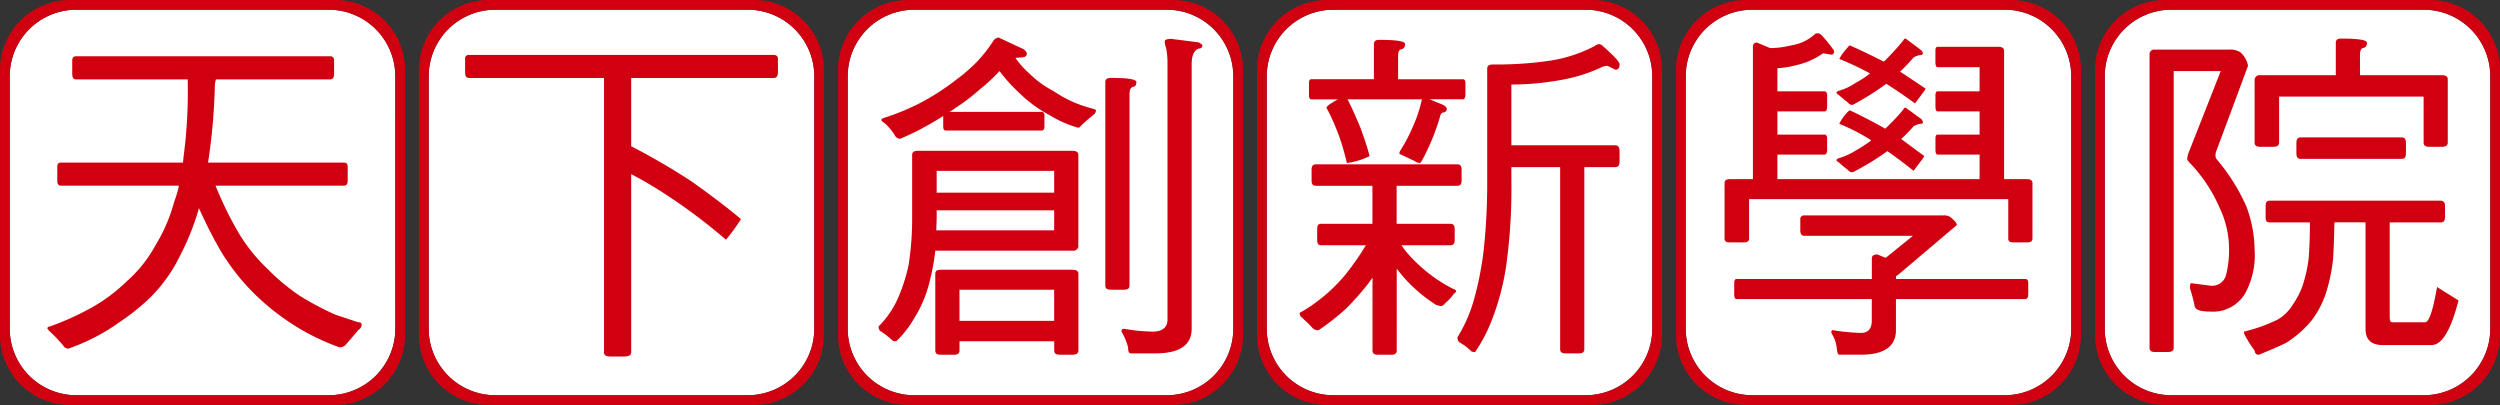 <svg xmlns="http://www.w3.org/2000/svg" width="216.058" height="35" viewBox="0 0 216.058 35">
    <rect x="0" y="0" width="216.058" height="35" fill="#333333" stroke="none"/>
    <defs>
        <style>
            .cls-1{fill:#fff}.cls-2{fill:#d10010}
        </style>
    </defs>
    <g id="logo_leadercampus">
        <g id="Group_1" transform="translate(.839 .839)">
            <path id="Path_1" d="M31.862 5.181H10.056A5.758 5.758 0 0 0 4.3 10.939v21.807a5.757 5.757 0 0 0 5.756 5.754h21.806a5.758 5.758 0 0 0 5.759-5.757V10.939a5.758 5.758 0 0 0-5.759-5.758z" class="cls-1" transform="translate(-4.297 -5.181)"/>
        </g>
        <g id="Group_2" transform="translate(37.05 .839)">
            <path id="Path_2" d="M98.922 5.181H77.116a5.758 5.758 0 0 0-5.759 5.758v21.807a5.758 5.758 0 0 0 5.759 5.754h21.806a5.757 5.757 0 0 0 5.759-5.757V10.939a5.758 5.758 0 0 0-5.759-5.758z" class="cls-1" transform="translate(-71.357 -5.181)"/>
        </g>
        <g id="Group_3" transform="translate(73.261 .839)">
            <path id="Path_3" d="M165.984 5.181h-21.806a5.758 5.758 0 0 0-5.759 5.758v21.807a5.758 5.758 0 0 0 5.759 5.757h21.806a5.757 5.757 0 0 0 5.759-5.757V10.939a5.758 5.758 0 0 0-5.759-5.758z" class="cls-1" transform="translate(-138.419 -5.181)"/>
        </g>
        <g id="Group_4" transform="translate(109.472 .839)">
            <path id="Path_4" d="M233.044 5.181h-21.8a5.759 5.759 0 0 0-5.761 5.758v21.807a5.759 5.759 0 0 0 5.757 5.754h21.8a5.758 5.758 0 0 0 5.76-5.757V10.939a5.759 5.759 0 0 0-5.756-5.758z" class="cls-1" transform="translate(-205.479 -5.181)"/>
        </g>
        <g id="Group_5" transform="translate(145.684 .839)">
            <path id="Path_5" d="M300.1 5.181h-21.8a5.758 5.758 0 0 0-5.76 5.758v21.807a5.758 5.758 0 0 0 5.76 5.754h21.8a5.758 5.758 0 0 0 5.759-5.757V10.939a5.758 5.758 0 0 0-5.759-5.758z" class="cls-1" transform="translate(-272.541 -5.181)"/>
        </g>
        <g id="Group_6" transform="translate(181.895 .839)">
            <path id="Path_6" d="M367.166 5.181h-21.8a5.758 5.758 0 0 0-5.76 5.758v21.807a5.758 5.758 0 0 0 5.76 5.757h21.8a5.758 5.758 0 0 0 5.76-5.757V10.939a5.759 5.759 0 0 0-5.76-5.758z" class="cls-1" transform="translate(-339.602 -5.181)"/>
        </g>
        <g id="Group_7">
            <path id="Path_7" d="M31.7 3.627H8.792a6.048 6.048 0 0 0-6.049 6.049v22.9a6.048 6.048 0 0 0 6.049 6.047H31.7a6.048 6.048 0 0 0 6.049-6.047v-22.9A6.048 6.048 0 0 0 31.7 3.627zm5.21 28.4a5.758 5.758 0 0 1-5.759 5.757H9.341a5.757 5.757 0 0 1-5.759-5.757V10.224a5.758 5.758 0 0 1 5.759-5.758h21.806a5.758 5.758 0 0 1 5.759 5.758z" class="cls-2" transform="translate(-2.743 -3.627)"/>
            <path id="Path_8" d="M98.757 3.627h-22.9A6.048 6.048 0 0 0 69.8 9.676v22.9a6.048 6.048 0 0 0 6.048 6.047h22.9a6.048 6.048 0 0 0 6.049-6.047v-22.9a6.048 6.048 0 0 0-6.04-6.049zm5.21 28.4a5.757 5.757 0 0 1-5.759 5.757H76.4a5.758 5.758 0 0 1-5.759-5.757V10.224A5.758 5.758 0 0 1 76.4 4.466h21.808a5.758 5.758 0 0 1 5.759 5.758z" class="cls-2" transform="translate(-33.593 -3.627)"/>
            <path id="Path_9" d="M165.819 3.627h-22.9a6.048 6.048 0 0 0-6.048 6.049v22.9a6.047 6.047 0 0 0 6.048 6.047h22.9a6.048 6.048 0 0 0 6.049-6.047v-22.9a6.048 6.048 0 0 0-6.049-6.049zm5.21 28.4a5.757 5.757 0 0 1-5.759 5.757h-21.806a5.758 5.758 0 0 1-5.759-5.757V10.224a5.758 5.758 0 0 1 5.759-5.758h21.806a5.758 5.758 0 0 1 5.759 5.758z" class="cls-2" transform="translate(-64.443 -3.627)"/>
            <path id="Path_10" d="M232.879 3.627h-22.9a6.049 6.049 0 0 0-6.05 6.049v22.9a6.049 6.049 0 0 0 6.05 6.047h22.9a6.048 6.048 0 0 0 6.049-6.047v-22.9a6.048 6.048 0 0 0-6.049-6.049zm5.21 28.4a5.758 5.758 0 0 1-5.76 5.757h-21.8a5.759 5.759 0 0 1-5.761-5.757V10.224a5.759 5.759 0 0 1 5.761-5.758h21.8a5.759 5.759 0 0 1 5.76 5.758z" class="cls-2" transform="translate(-95.292 -3.627)"/>
            <path id="Path_11" d="M299.94 3.627h-22.9a6.048 6.048 0 0 0-6.048 6.049v22.9a6.047 6.047 0 0 0 6.048 6.047h22.9a6.048 6.048 0 0 0 6.049-6.047v-22.9a6.048 6.048 0 0 0-6.049-6.049zm5.209 28.4a5.758 5.758 0 0 1-5.759 5.757h-21.8a5.758 5.758 0 0 1-5.76-5.757V10.224a5.758 5.758 0 0 1 5.76-5.758h21.8a5.758 5.758 0 0 1 5.759 5.758z" class="cls-2" transform="translate(-126.142 -3.627)"/>
            <path id="Path_12" d="M367 3.627h-22.9a6.049 6.049 0 0 0-6.049 6.049v22.9a6.048 6.048 0 0 0 6.049 6.047H367a6.048 6.048 0 0 0 6.049-6.047v-22.9A6.049 6.049 0 0 0 367 3.627zm5.21 28.4a5.758 5.758 0 0 1-5.76 5.757h-21.8a5.758 5.758 0 0 1-5.76-5.757V10.224a5.758 5.758 0 0 1 5.76-5.758h21.8a5.759 5.759 0 0 1 5.76 5.758z" class="cls-2" transform="translate(-156.992 -3.627)"/>
            <path id="Path_13" d="M164.325 46.8h-11.441c-.3 0-.446.119-.446.325v6.663c0 .238.147.357.446.357h1.2q.448 0 .448-.357v-.809h8.184v.809q0 .356.449.357h1.165c.3 0 .477-.119.477-.357v-6.663c-.007-.206-.186-.325-.482-.325zm-1.613 4.416h-8.184v-2.69h8.184z" class="cls-2" transform="translate(-71.607 -23.488)"/>
            <path id="Path_14" d="M188.908 10.147l-2.36-.3c-.389 0-.567.093-.567.212a1.408 1.408 0 0 0 .119.566 6.859 6.859 0 0 1 .12 1.315V34.1c0 .685-.449 1.046-1.284 1.046a15.051 15.051 0 0 1-2.45-.242c-.18 0-.238.062-.238.242a5.291 5.291 0 0 1 .568 1.37c0 .33.059.511.237.511h2.12c2.09 0 3.136-.717 3.136-2.123V12.055c0-.741.179-1.194.6-1.37.207 0 .328-.093.328-.273-.001-.057-.122-.15-.329-.265z" class="cls-2" transform="translate(-85.321 -6.487)"/>
            <path id="Path_15" d="M162.087 15.779a10.424 10.424 0 0 1-3.406-1.524 8.543 8.543 0 0 1-2.09-1.521 7.666 7.666 0 0 1-1.2-1.345c.118 0 .242-.031.42-.031.358 0 .567-.089.567-.33 0-.115-.091-.238-.268-.387l-2.183-1.015a.726.726 0 0 0-.388.21 12.306 12.306 0 0 1-1.433 1.85 14.421 14.421 0 0 1-1.82 1.582 20.715 20.715 0 0 1-3.316 2.118 21.272 21.272 0 0 1-3.046 1.227c-.09.062-.119.091-.119.123 0 .088.088.176.3.3a5.076 5.076 0 0 1 .868 1.045.5.5 0 0 0 .446.3 20.145 20.145 0 0 0 2.121-1.016c.538-.3 1.075-.6 1.613-.954v.9c0 .237.059.356.24.356h8.272c.15 0 .238-.119.238-.356v-.927c0-.212-.088-.33-.238-.33h-7.973a2.383 2.383 0 0 0 .418-.269 17.81 17.81 0 0 0 2.208-1.674 15.476 15.476 0 0 0 1.7-1.582 13.941 13.941 0 0 0 1.734 1.912 11.132 11.132 0 0 0 2.567 1.882 9.794 9.794 0 0 0 2.51 1.106c.059 0 .147-.061.268-.211a13.24 13.24 0 0 1 1.105-.954.5.5 0 0 0 .151-.33c.003-.067-.088-.094-.266-.155z" class="cls-2" transform="translate(-67.637 -6.387)"/>
            <path id="Path_16" d="M181.737 34.047V17.5c0-.36.091-.568.3-.629.18 0 .3-.15.3-.423 0-.233-.748-.355-2.211-.355-.329 0-.479.123-.479.355v17.6c0 .237.15.355.479.355h1.165q.445-.003.446-.356z" class="cls-2" transform="translate(-84.123 -9.364)"/>
            <path id="Path_17" d="M160.152 27.768h-13.41c-.329 0-.478.119-.478.361v5.345a25.859 25.859 0 0 1-.3 4.118 14.469 14.469 0 0 1-1.016 3.108 7.993 7.993 0 0 1-1.582 2.241.591.591 0 0 0 .121.388 5.725 5.725 0 0 1 1.075.839.866.866 0 0 0 .328.057 8.729 8.729 0 0 0 1.523-1.937 10.8 10.8 0 0 0 1.4-3.381 18.619 18.619 0 0 0 .451-2.509h11.887a.425.425 0 0 0 .477-.474v-7.795c0-.242-.18-.361-.476-.361zm-1.613 6.871h-10.186c0-.361.031-.748.031-1.165v-.566h10.155zm0-3.257h-10.156V29.5h10.155z" class="cls-2" transform="translate(-67.433 -14.733)"/>
            <path id="Path_18" d="M212.463 15.158h2.272c-.657.361-.987.6-.987.721a18.972 18.972 0 0 1 1.192 2.744c.269.809.45 1.5.571 2.035a6.1 6.1 0 0 0 1.969-.6c-.238-.868-.507-1.675-.8-2.454-.3-.741-.657-1.551-1.106-2.448h6.42c0 .031-.025.063-.025.119a11.769 11.769 0 0 1-.779 2.3 13.841 13.841 0 0 1-1.075 2.03.449.449 0 0 0-.059.238c0 .031.059.062.206.119.331.154.69.33 1.079.509a.855.855 0 0 0 .475.181c.06 0 .118-.093.237-.3a19.4 19.4 0 0 0 1.522-3.737c.033-.207.153-.33.333-.33a.309.309 0 0 0 .238-.294c0-.15-.148-.268-.39-.391l-1.1-.449h2.894c.123 0 .209-.15.209-.448v-.954c0-.211-.086-.33-.209-.33h-5.612v-2c0-.36.088-.567.3-.6.181-.032.3-.181.3-.45 0-.237-.748-.355-2.239-.355-.3 0-.451.118-.451.355v3.047h-5.376c-.18 0-.236.119-.236.33v.954c-.01.308.046.458.227.458z" class="cls-2" transform="translate(-99.111 -6.57)"/>
            <path id="Path_19" d="M223.991 40.682a12.794 12.794 0 0 1-3.136-2.241 9.134 9.134 0 0 1-1.316-1.521h4.242c.239 0 .361-.154.361-.449v-.954c0-.3-.123-.448-.361-.448h-4.657v-3.288h5.253q.361 0 .362-.448v-.954c0-.3-.121-.452-.362-.452h-12.244c-.238 0-.359.154-.359.452v.954c0 .3.122.448.359.448h4.9v3.288h-4.446c-.242 0-.328.15-.328.448v.954c0 .295.086.449.328.449h3.882a23.188 23.188 0 0 1-1.7 2.448 13.7 13.7 0 0 1-2.213 2.179 12.662 12.662 0 0 1-1.82 1.222.778.778 0 0 0 .091.3c.326.3.688.628 1.043 1.019a.659.659 0 0 0 .511.176 21.025 21.025 0 0 0 2.388-1.88 24.143 24.143 0 0 0 1.969-2.238c.06-.123.18-.242.3-.417v6.3c0 .238.151.357.482.357h1.164q.448 0 .448-.357V38.95c.24.3.479.6.717.866a13.178 13.178 0 0 0 2.657 2.242 1.2 1.2 0 0 0 .479.115.473.473 0 0 0 .3-.207 4.825 4.825 0 0 0 .778-.839c.119-.088.209-.176.209-.237s-.103-.147-.281-.208z" class="cls-2" transform="translate(-98.423 -15.726)"/>
            <path id="Path_20" d="M245.083 13.76a13.738 13.738 0 0 0 3.5-1.134 1.483 1.483 0 0 1 .39-.061l.685.33c.24 0 .359-.151.359-.449 0-.237-.48-.746-1.434-1.582a.526.526 0 0 0-.33-.181.633.633 0 0 0-.358.151 12.3 12.3 0 0 1-3.731 1.257 31.409 31.409 0 0 1-4.78.355h-.327c-.329 0-.479.119-.479.356v9.8a53.781 53.781 0 0 1-.3 5.855 27.882 27.882 0 0 1-.869 4.39 12.455 12.455 0 0 1-1.4 3.166.693.693 0 0 0 .123.416 4.71 4.71 0 0 1 1.075.809.861.861 0 0 0 .329.058 13.4 13.4 0 0 0 1.4-2.655 21.638 21.638 0 0 0 1.254-4.6 48.047 48.047 0 0 0 .477-7.438v-1.287h4.216v15.738c0 .239.146.357.447.357h1.192c.3 0 .449-.118.449-.357V21.316h2.687c.24 0 .359-.151.359-.479v-.924c0-.3-.119-.484-.359-.484h-8.991v-5.252a24.212 24.212 0 0 0 4.416-.417z" class="cls-2" transform="translate(-110.049 -6.872)"/>
            <path id="Path_21" d="M304.889 21.559h-1.971V10.478c0-.237-.179-.355-.478-.355h-5.259c-.145 0-.2.118-.2.355v.929c0 .328.06.479.2.479h3.619v2.087h-3.615c-.145 0-.2.124-.2.361v.927c0 .294.06.448.2.448h3.615v2h-3.615c-.145 0-.2.119-.2.356v.927c0 .3.06.448.2.448h3.615v2.119h-17.474V19.44h4.063c.152 0 .237-.149.237-.448v-.927c0-.237-.085-.356-.237-.356h-4.063v-2h4.063c.152 0 .237-.154.237-.448v-.927c0-.238-.085-.361-.237-.361h-4.063v-2A8.381 8.381 0 0 0 285 11.7a6.433 6.433 0 0 0 2.272-1.015l.717.118c.15 0 .238-.088.238-.33a10.92 10.92 0 0 0-1.075-1.345.524.524 0 0 0-.328-.176.607.607 0 0 0-.238.058 3.889 3.889 0 0 1-2.061.989 7.955 7.955 0 0 1-1.821.237l-1.135-.474a.317.317 0 0 0-.36.356v11.441h-1.974c-.328 0-.476.118-.476.33V26.7c0 .237.148.33.476.33h1.165c.3 0 .478-.093.478-.33v-3.409h22.4V26.7c0 .237.151.33.453.33h1.161c.3 0 .477-.093.477-.33v-4.811c-.002-.212-.181-.33-.48-.33z" class="cls-2" transform="translate(-129.717 -6.079)"/>
            <path id="Path_22" d="M305.486 43.6h-11.2v-.269a.259.259 0 0 0 .182-.091l5.076-4.3c0-.181-.209-.418-.6-.717a1.045 1.045 0 0 0-.569-.119h-12a.316.316 0 0 0-.358.361v.922c0 .33.116.479.358.479h9.378l-2.361 1.907-.713-.294c-.33 0-.479.118-.479.355V43.6h-11.684c-.15 0-.21.119-.21.36v.929c0 .294.06.443.21.443h11.678v1.882c0 .685-.329 1.045-.928 1.045a18.072 18.072 0 0 1-2.451-.237c-.087 0-.116.058-.116.237a3.168 3.168 0 0 1 .476 1.345c.033.361.091.537.21.537h1.881c2 0 3.016-.717 3.016-2.119v-2.69h11.2c.145 0 .235-.15.235-.443v-.929c.004-.24-.086-.36-.231-.36z" class="cls-2" transform="translate(-130.429 -19.488)"/>
            <path id="Path_23" d="M296.858 25.567a10.275 10.275 0 0 0 .834.69.421.421 0 0 0 .39.18 22.487 22.487 0 0 0 2.987-1.824c.775.536 1.52 1.1 2.267 1.7l.809-1.073a1.633 1.633 0 0 0 .117-.211c-.6-.418-1.252-.927-2-1.464a12.181 12.181 0 0 0 1.075-1.1 1.586 1.586 0 0 1 .57-.211c.146 0 .239-.031.239-.119a.537.537 0 0 0-.182-.328l-1.314-.954c-.087 0-.151.056-.207.174a17.513 17.513 0 0 1-1.554 1.645c-.838-.475-1.853-1.017-3.049-1.582-.059 0-.117.061-.177.118a4.007 4.007 0 0 0-.747 1.046 16.237 16.237 0 0 1 2.684 1.376c0 .03.029.057.088.057-.417.3-.865.6-1.341.87a6.135 6.135 0 0 1-1.525.685c-.12.058-.15.119-.15.15.003.057.066.118.186.175z" class="cls-2" transform="translate(-137.96 -11.551)"/>
            <path id="Path_24" d="M296.858 14.653a10.735 10.735 0 0 0 .834.692.414.414 0 0 0 .39.179 24.246 24.246 0 0 0 2.9-1.822c.834.536 1.671 1.1 2.479 1.7 0 0 .269-.355.8-1.077.06-.119.119-.176.119-.207-.627-.416-1.372-.922-2.209-1.463a16.208 16.208 0 0 0 1.164-1.222 1.517 1.517 0 0 1 .57-.211c.146 0 .239-.062.239-.149a.549.549 0 0 0-.182-.3l-1.314-.983c-.087 0-.151.061-.207.179a21.009 21.009 0 0 1-1.672 1.821c-.836-.418-1.794-.9-2.93-1.4-.059 0-.117.056-.177.149a4.785 4.785 0 0 0-.747 1.017 24.283 24.283 0 0 1 2.659 1.252 7.191 7.191 0 0 1-1.224.8 5.01 5.01 0 0 1-1.525.717c-.12.062-.15.091-.15.154s.063.121.183.174z" class="cls-2" transform="translate(-137.96 -6.462)"/>
            <path id="Path_25" d="M355.858 28.835a10.873 10.873 0 0 0-.718-3.732 16.809 16.809 0 0 0-2.539-4.034.485.485 0 0 1-.121-.3 1.256 1.256 0 0 1 .032-.33l2.778-7.467a2 2 0 0 0-.686-1.191 1.656 1.656 0 0 0-.956-.212h-6.42a.4.4 0 0 0-.448.449v25.327c0 .242.148.356.448.356h1.161c.3 0 .479-.114.479-.356v-23.92h4.063l-2.806 7.133a2.875 2.875 0 0 0-.093.452c0 .088.062.176.18.3a13.1 13.1 0 0 1 2.629 3.942 8.24 8.24 0 0 1 .806 3.34 8.769 8.769 0 0 1-.269 2.509 1.253 1.253 0 0 1-1.373.867l-1.614-.212c-.09 0-.117.154-.117.449a14.63 14.63 0 0 1 .388 1.436c0 .388.445.567 1.343.567a3.23 3.23 0 0 0 3.047-1.587 6.878 6.878 0 0 0 .806-3.786z" class="cls-2" transform="translate(-161.009 -7.281)"/>
            <path id="Path_26" d="M370.644 25.621c-.244 0-.36.149-.36.448v.954c0 .3.117.452.36.452h8.748c.24 0 .358-.15.358-.452v-.954c0-.3-.118-.448-.358-.448z" class="cls-2" transform="translate(-171.822 -13.745)"/>
            <path id="Path_27" d="M364.072 19.154h1.163c.3 0 .476-.119.476-.361v-3.974H378.2v3.974c0 .242.148.361.446.361h1.165c.3 0 .476-.119.476-.361v-5.464c0-.242-.179-.36-.476-.36H372.7v-1.762c0-.356.088-.567.3-.6.179-.026.3-.175.3-.448 0-.238-.745-.356-2.24-.356q-.449 0-.45.356v2.809h-6.537a.425.425 0 0 0-.479.475v5.348c-.002.243.146.363.478.363z" class="cls-2" transform="translate(-168.743 -6.469)"/>
            <path id="Path_28" d="M377.527 46.256h-2.811c-.179 0-.237-.146-.237-.474v-8.16h4.421c.242 0 .362-.144.362-.474v-.923c0-.3-.12-.478-.362-.478h-14.816c-.239 0-.327.175-.327.478v.923c0 .33.088.474.327.474h3.5c0 1.376-.059 2.449-.116 3.169a11.911 11.911 0 0 1-.541 2.361 6.83 6.83 0 0 1-.809 1.551 3.652 3.652 0 0 1-1.373 1.345 14.239 14.239 0 0 1-2.866 1.015.763.763 0 0 0 .09.329 11.092 11.092 0 0 0 .837 1.315q.043.356.358.355c.866-.355 1.67-.685 2.388-1.045a9.314 9.314 0 0 0 2.15-1.882 8.167 8.167 0 0 0 1.282-2.448 15.073 15.073 0 0 0 .6-2.9c.059-.866.088-1.91.12-3.169h2.686v9.2c0 .927.478 1.407 1.492 1.407h4.211q1.345 0 2.331-3.856l-1.852-1.159c-.36 2.034-.69 3.046-1.045 3.046z" class="cls-2" transform="translate(-167.953 -18.403)"/>
            <path id="Path_29" d="M37.162 35.615c-.745-.254-1.391-.464-1.939-.645a26.225 26.225 0 0 1-3.052-1.614 18.361 18.361 0 0 1-2.846-2.377 14.422 14.422 0 0 1-2.553-3.227 31.376 31.376 0 0 1-1.91-3.932h11.1q.323 0 .323-.449v-1.192q0-.356-.323-.355H24.216a51.216 51.216 0 0 0 .589-6.751 3.656 3.656 0 0 1 .088-.44h9.891c.217 0 .324-.167.324-.492v-1.13c0-.252-.107-.374-.324-.374H12.8c-.215 0-.322.122-.322.374v1.13c0 .325.107.492.322.492h9.657a43.614 43.614 0 0 1-.381 6.866 2.017 2.017 0 0 1-.03.325H11.507c-.215 0-.321.118-.321.355v1.191c0 .3.105.449.321.449h10.187a8.518 8.518 0 0 1-.411 1.406 14.076 14.076 0 0 1-1.585 3.7 11.51 11.51 0 0 1-2.554 3.2 14.536 14.536 0 0 1-2.936 2.2A23.927 23.927 0 0 1 10.509 36a.157.157 0 0 0-.176.174 1.265 1.265 0 0 0 .236.269 14.66 14.66 0 0 1 1.116 1.173.559.559 0 0 0 .439.291 17.017 17.017 0 0 0 4.433-2.291 18.532 18.532 0 0 0 2.671-2.14 13.167 13.167 0 0 0 2.584-3.64 21.623 21.623 0 0 0 1.5-3.669c.039-.119.077-.256.116-.41a40.21 40.21 0 0 0 1.879 3.7 19.267 19.267 0 0 0 2.642 3.433 20.377 20.377 0 0 0 2.964 2.5 19.61 19.61 0 0 0 4.666 2.4.667.667 0 0 0 .587-.289q.5-.56 1.029-1.2a.581.581 0 0 0 .295-.47c-.004-.145-.115-.216-.328-.216z" class="cls-2" transform="translate(-6.235 -7.772)"/>
            <path id="Path_30" d="M103.836 12.416h-26.3a.311.311 0 0 0-.352.348v1.156c0 .33.117.492.352.492h11.653V38.13c0 .238.187.35.559.35h1.172c.411 0 .618-.113.618-.35V22.72c.722.372 1.524.829 2.406 1.38a49.336 49.336 0 0 1 5.782 4.286 14.511 14.511 0 0 0 1.117-1.5.888.888 0 0 0 .176-.291q-1.761-1.47-4.286-3.261a57.656 57.656 0 0 0-5.195-3.023v-5.9h12.3c.254 0 .382-.162.382-.492v-1.155c-.002-.228-.129-.348-.384-.348z" class="cls-2" transform="translate(-36.988 -7.67)"/>
        </g>
    </g>
</svg>
